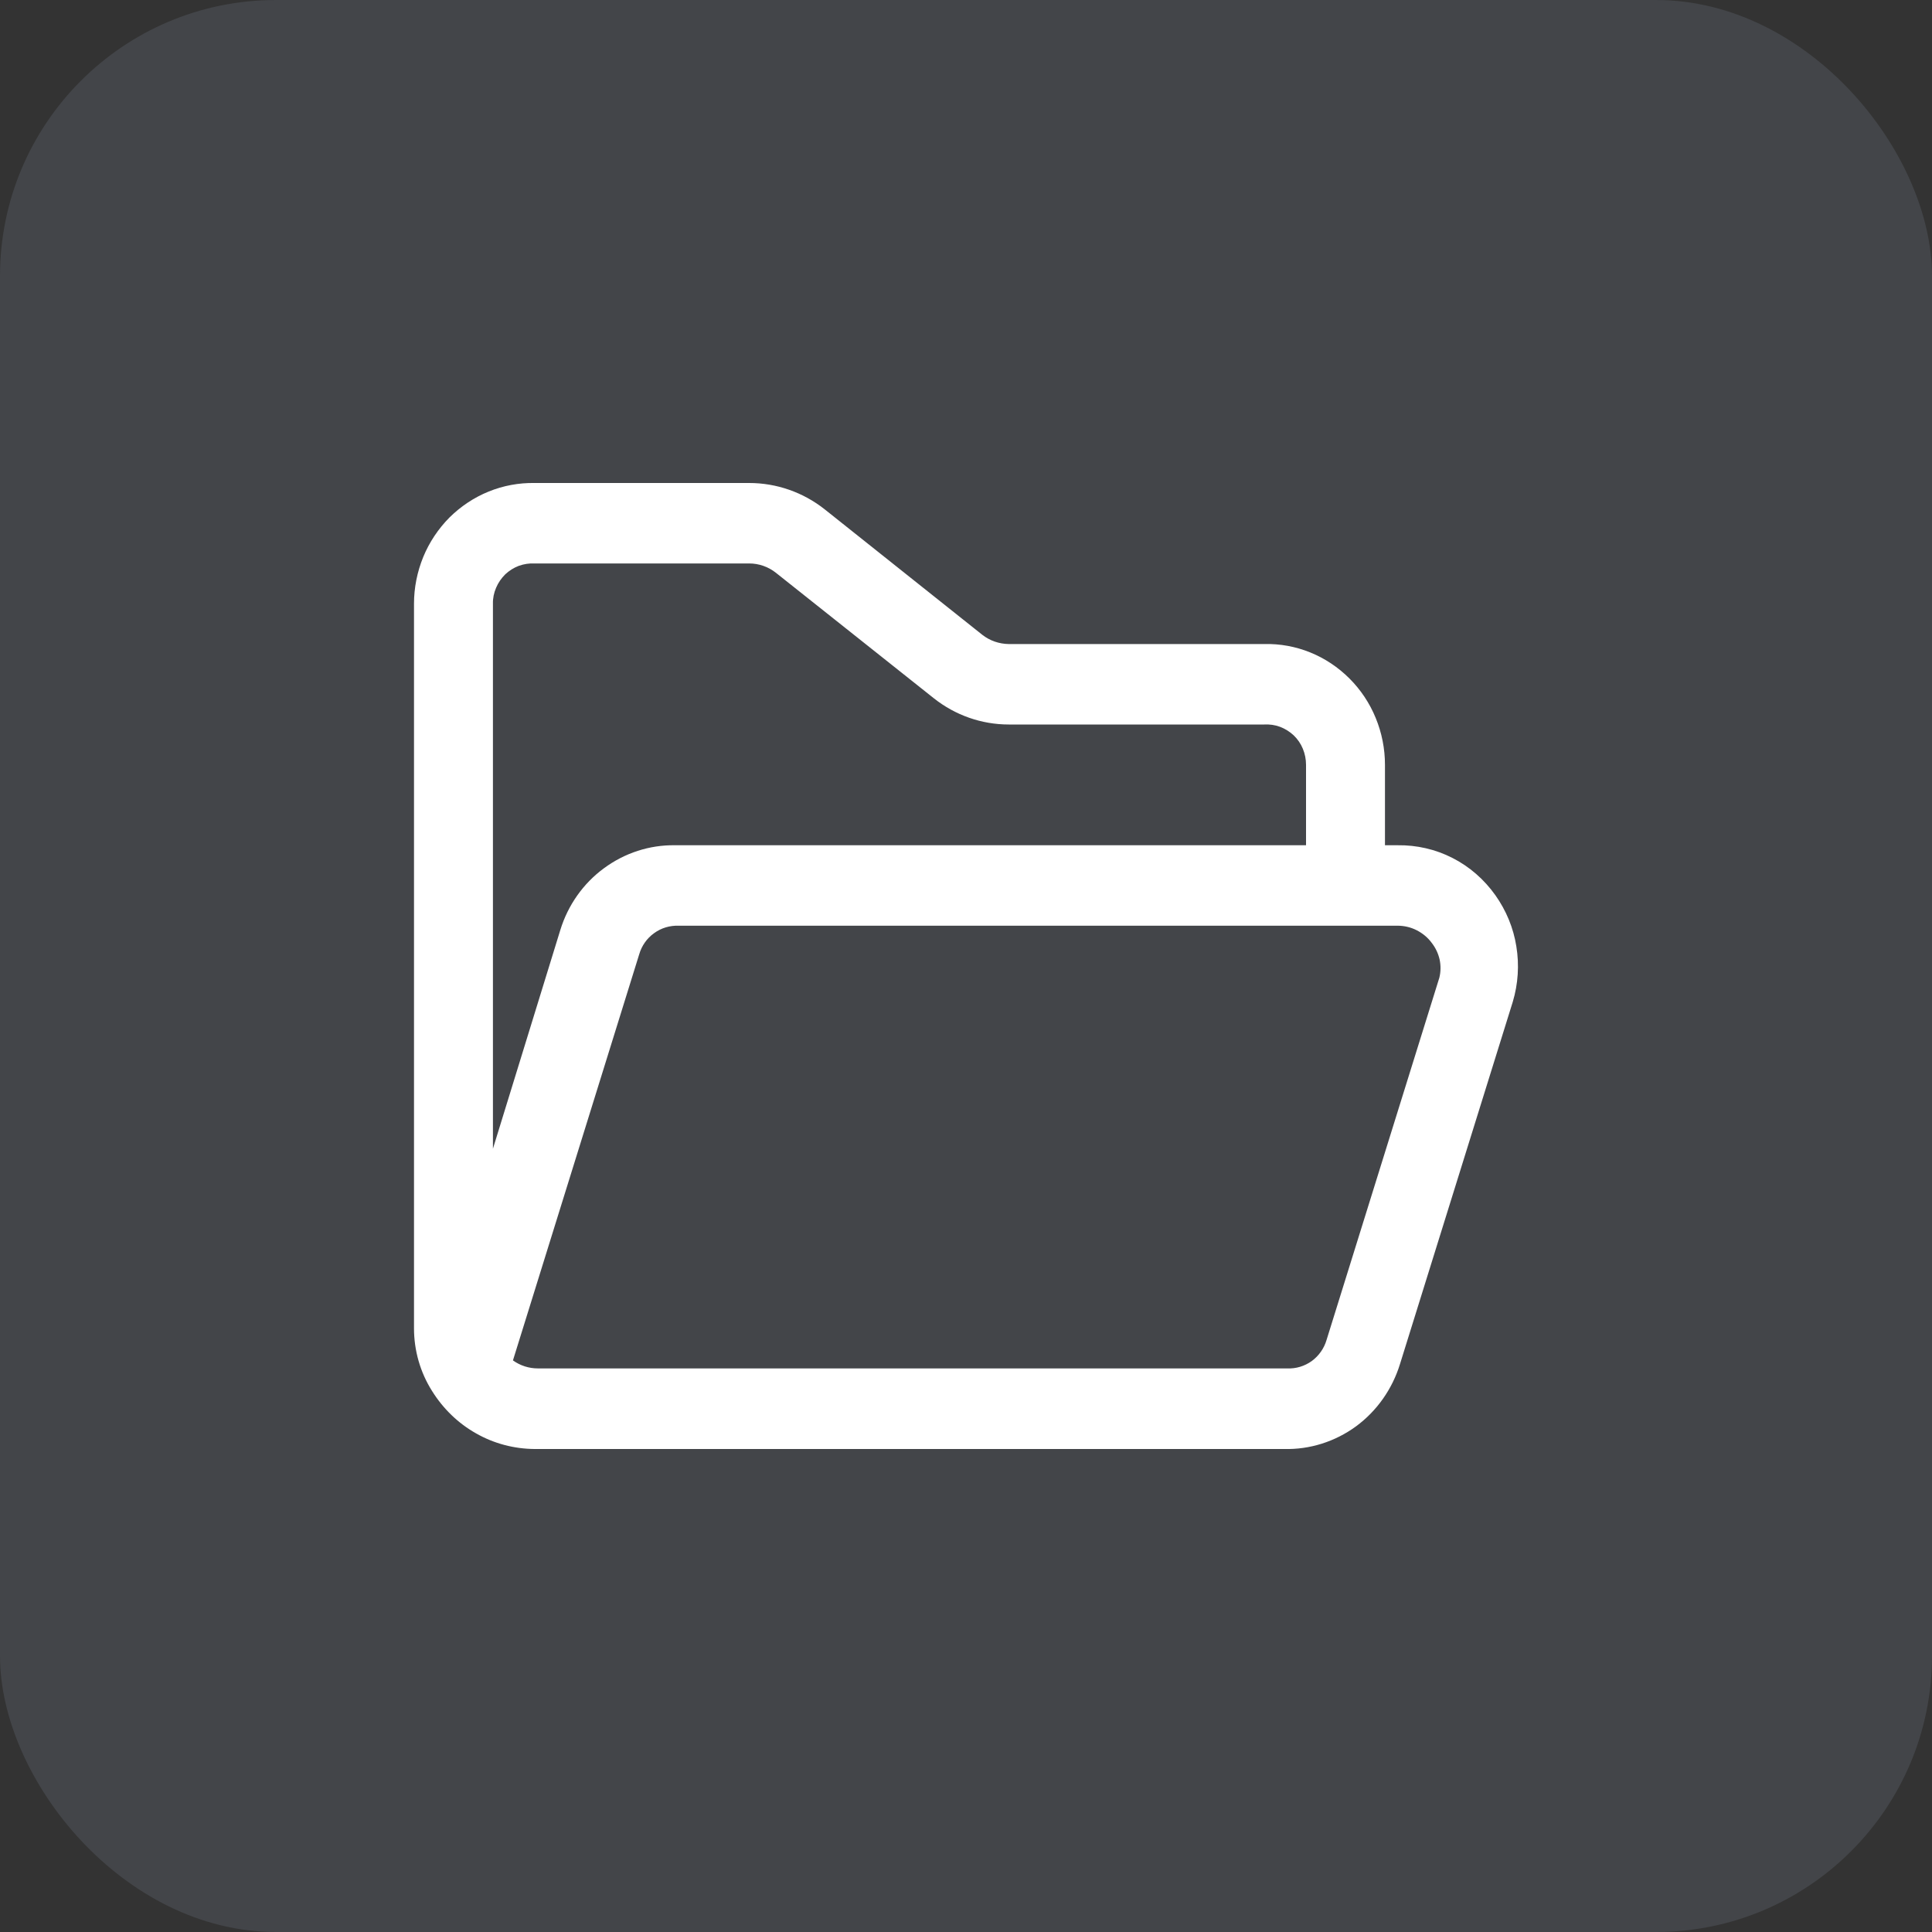 <svg width="100%" height="100%" viewBox="0 0 14 14" fill="none" xmlns="http://www.w3.org/2000/svg">
    <rect x="0" y="0" width="14" height="14" fill="#333333" stroke="none"/>
    <rect width="14" height="14" rx="2" fill="#8390A3" fill-opacity="0.2" />
    <path
        d="M10.836 6.487C10.755 6.373 10.649 6.28 10.525 6.217C10.402 6.154 10.265 6.123 10.127 6.125H10.036V5.542C10.036 5.425 10.013 5.31 9.969 5.203C9.925 5.095 9.86 4.998 9.779 4.917C9.697 4.835 9.601 4.771 9.495 4.728C9.389 4.685 9.275 4.664 9.161 4.667H7.31C7.24 4.666 7.173 4.643 7.118 4.6L5.975 3.69C5.819 3.567 5.627 3.5 5.429 3.5H3.874C3.76 3.498 3.647 3.519 3.541 3.562C3.435 3.605 3.339 3.669 3.257 3.75C3.176 3.832 3.111 3.929 3.067 4.036C3.023 4.144 3 4.259 3 4.375V9.625C3 9.786 3.045 9.944 3.131 10.08C3.211 10.208 3.32 10.314 3.45 10.387C3.58 10.461 3.726 10.499 3.874 10.5H9.304C9.491 10.505 9.674 10.447 9.826 10.336C9.977 10.225 10.089 10.066 10.145 9.884L10.962 7.26C11.001 7.13 11.01 6.992 10.988 6.858C10.967 6.724 10.914 6.597 10.836 6.487ZM3.572 4.375C3.571 4.335 3.579 4.296 3.595 4.259C3.61 4.223 3.633 4.19 3.661 4.162C3.69 4.135 3.723 4.114 3.76 4.1C3.797 4.087 3.836 4.081 3.874 4.083H5.429C5.499 4.083 5.568 4.107 5.623 4.151L6.767 5.06C6.922 5.183 7.113 5.25 7.31 5.25H9.161C9.2 5.248 9.239 5.253 9.276 5.267C9.313 5.281 9.346 5.302 9.375 5.329C9.403 5.356 9.426 5.389 9.441 5.426C9.456 5.462 9.464 5.502 9.464 5.542V6.125H4.892C4.707 6.122 4.526 6.181 4.376 6.292C4.226 6.402 4.115 6.56 4.06 6.74L3.572 8.324V4.375ZM10.43 7.085L9.613 9.709C9.595 9.771 9.557 9.825 9.505 9.863C9.453 9.9 9.391 9.919 9.327 9.916H3.897C3.833 9.916 3.77 9.896 3.717 9.858L4.632 6.915C4.65 6.853 4.688 6.799 4.74 6.762C4.792 6.724 4.854 6.706 4.918 6.708H10.127C10.175 6.708 10.223 6.719 10.266 6.741C10.309 6.763 10.347 6.794 10.376 6.834C10.403 6.869 10.422 6.909 10.432 6.953C10.441 6.996 10.441 7.041 10.43 7.085Z"
        fill="white" />
</svg>